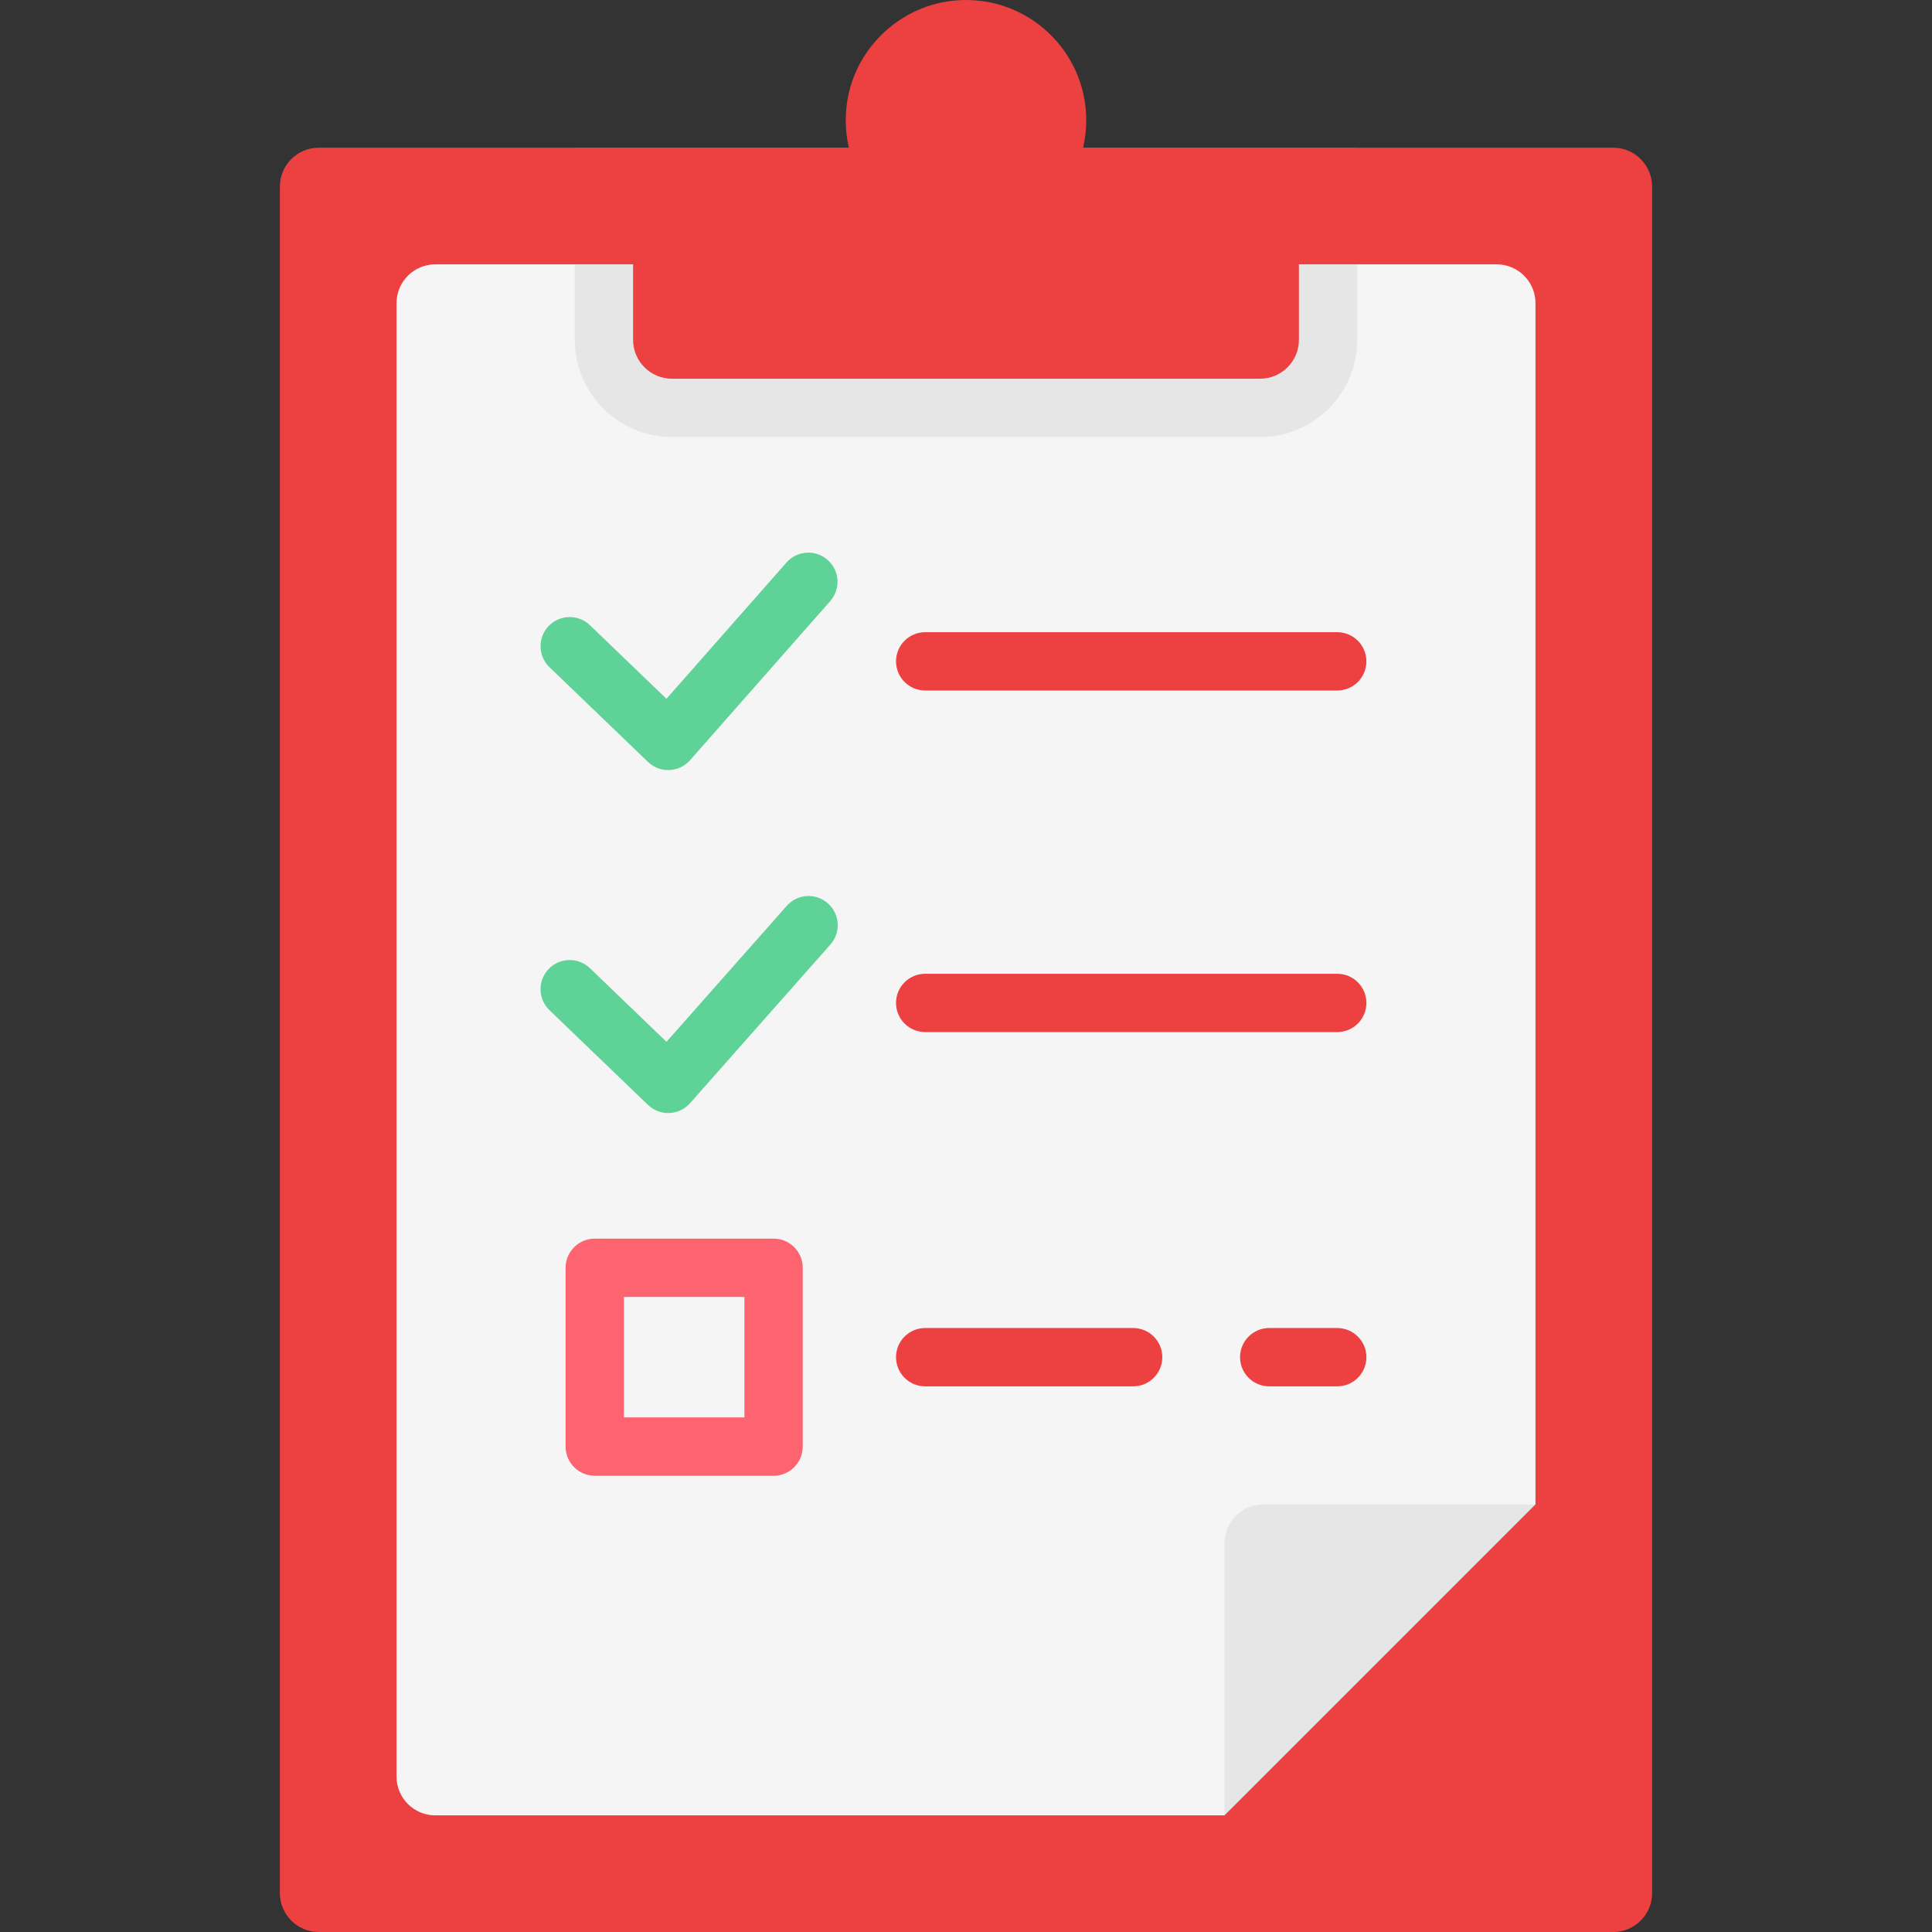 <?xml version="1.0"?>
<svg xmlns="http://www.w3.org/2000/svg" xmlns:xlink="http://www.w3.org/1999/xlink" xmlns:svgjs="http://svgjs.com/svgjs" version="1.1" width="512" height="512" x="0" y="0" viewBox="0 0 497 497" style="enable-background:new 0 0 512 512" xml:space="preserve" class=""><rect x="0" y="0" width="497" height="497" fill="#333333" stroke="none"/><g><g xmlns="http://www.w3.org/2000/svg"><path d="m425 48v439c0 5.52-4.48 10-10 10h-333c-5.52 0-10-4.48-10-10v-439c0-5.52 4.48-10 10-10h333c5.52 0 10 4.48 10 10z" fill="#ed4041" data-original="#fad207" style="" class=""/><path d="m88 87.349v386.57c0 3.911 3.17 7.081 7.081 7.081h201.777c2.652 0 5.196-1.054 7.071-2.929l77.071-77.071v-319h-273.074l-1.686-12.171-13.79 9.202c-2.781 1.855-4.45 4.976-4.45 8.318z" fill="#ed4041" data-original="#faa515" style="" class=""/><path d="m395 78v309l-60 22-20 58h-203c-5.523 0-10-4.477-10-10v-379c0-5.523 4.477-10 10-10h273c5.523 0 10 4.477 10 10z" fill="#f5f5f5" data-original="#f5f5f5" style="" class=""/><path d="m395 387-80 80v-70c0-5.523 4.477-10 10-10z" fill="#e6e6e6" data-original="#e6e6e6" style="" class=""/><path d="m349.14 68v19.43c0 13.78-11.22 25-25 25h-151.28c-13.78 0-25-11.22-25-25v-19.43z" fill="#e6e6e6" data-original="#e6e6e6" style="" class=""/><path d="m147.86 38h201.28v30h-201.28z" fill="#ed4041" data-original="#faa515" style="" class=""/><path d="m334.138 37.979v49.447c0 5.523-4.477 10-10 10h-151.276c-5.523 0-10-4.477-10-10v-49.447l55.507.001c-.738-3.171-.989-6.529-.669-9.991 1.382-14.945 13.632-26.88 28.605-27.913 18.078-1.247 33.13 13.049 33.13 30.86 0 2.423-.279 4.782-.806 7.044z" fill="#ed4041" data-original="#50758d" style="" class=""/><path d="m171.891 198.096c-1.935 0-3.799-.748-5.198-2.094l-25.337-24.362c-2.986-2.871-3.079-7.619-.208-10.604s7.62-3.078 10.604-.208l19.689 18.933 30.877-35.051c2.737-3.107 7.477-3.409 10.586-.67 3.107 2.738 3.408 7.478.67 10.586l-36.056 40.929c-1.353 1.535-3.273 2.451-5.317 2.535-.103.004-.207.006-.31.006z" fill="#5ed297" data-original="#5ed297" style="" class=""/><path d="m344 177.631h-106c-4.143 0-7.5-3.357-7.5-7.5s3.357-7.5 7.5-7.5h106c4.143 0 7.5 3.357 7.5 7.5s-3.357 7.5-7.5 7.5z" fill="#ed4041" data-original="#50758d" style="" class=""/><path d="m171.891 286.327c-1.935 0-3.799-.748-5.198-2.094l-25.337-24.362c-2.986-2.871-3.079-7.619-.208-10.604 2.871-2.986 7.62-3.079 10.604-.208l19.701 18.943 30.929-34.971c2.743-3.103 7.483-3.394 10.587-.649 3.103 2.744 3.394 7.484.649 10.587l-36.109 40.827c-1.354 1.53-3.273 2.442-5.315 2.525-.101.004-.203.006-.303.006z" fill="#5ed297" data-original="#5ed297" style="" class=""/><g fill="#50758d"><path d="m344 265.5h-106c-4.143 0-7.5-3.357-7.5-7.5s3.357-7.5 7.5-7.5h106c4.143 0 7.5 3.357 7.5 7.5s-3.357 7.5-7.5 7.5z" fill="#ed4041" data-original="#50758d" style="" class=""/><path d="m344 356.631h-17.5c-4.143 0-7.5-3.357-7.5-7.5s3.357-7.5 7.5-7.5h17.5c4.143 0 7.5 3.357 7.5 7.5s-3.357 7.5-7.5 7.5z" fill="#ed4041" data-original="#50758d" style="" class=""/><path d="m291.5 356.631h-53.5c-4.143 0-7.5-3.357-7.5-7.5s3.357-7.5 7.5-7.5h53.5c4.143 0 7.5 3.357 7.5 7.5s-3.357 7.5-7.5 7.5z" fill="#ed4041" data-original="#50758d" style="" class=""/></g><path d="m199 379.631h-46c-4.143 0-7.5-3.357-7.5-7.5v-46c0-4.143 3.357-7.5 7.5-7.5h46c4.143 0 7.5 3.357 7.5 7.5v46c0 4.142-3.357 7.5-7.5 7.5zm-38.5-15h31v-31h-31z" fill="#fd646f" data-original="#fd646f" style="" class=""/></g></g></svg>
